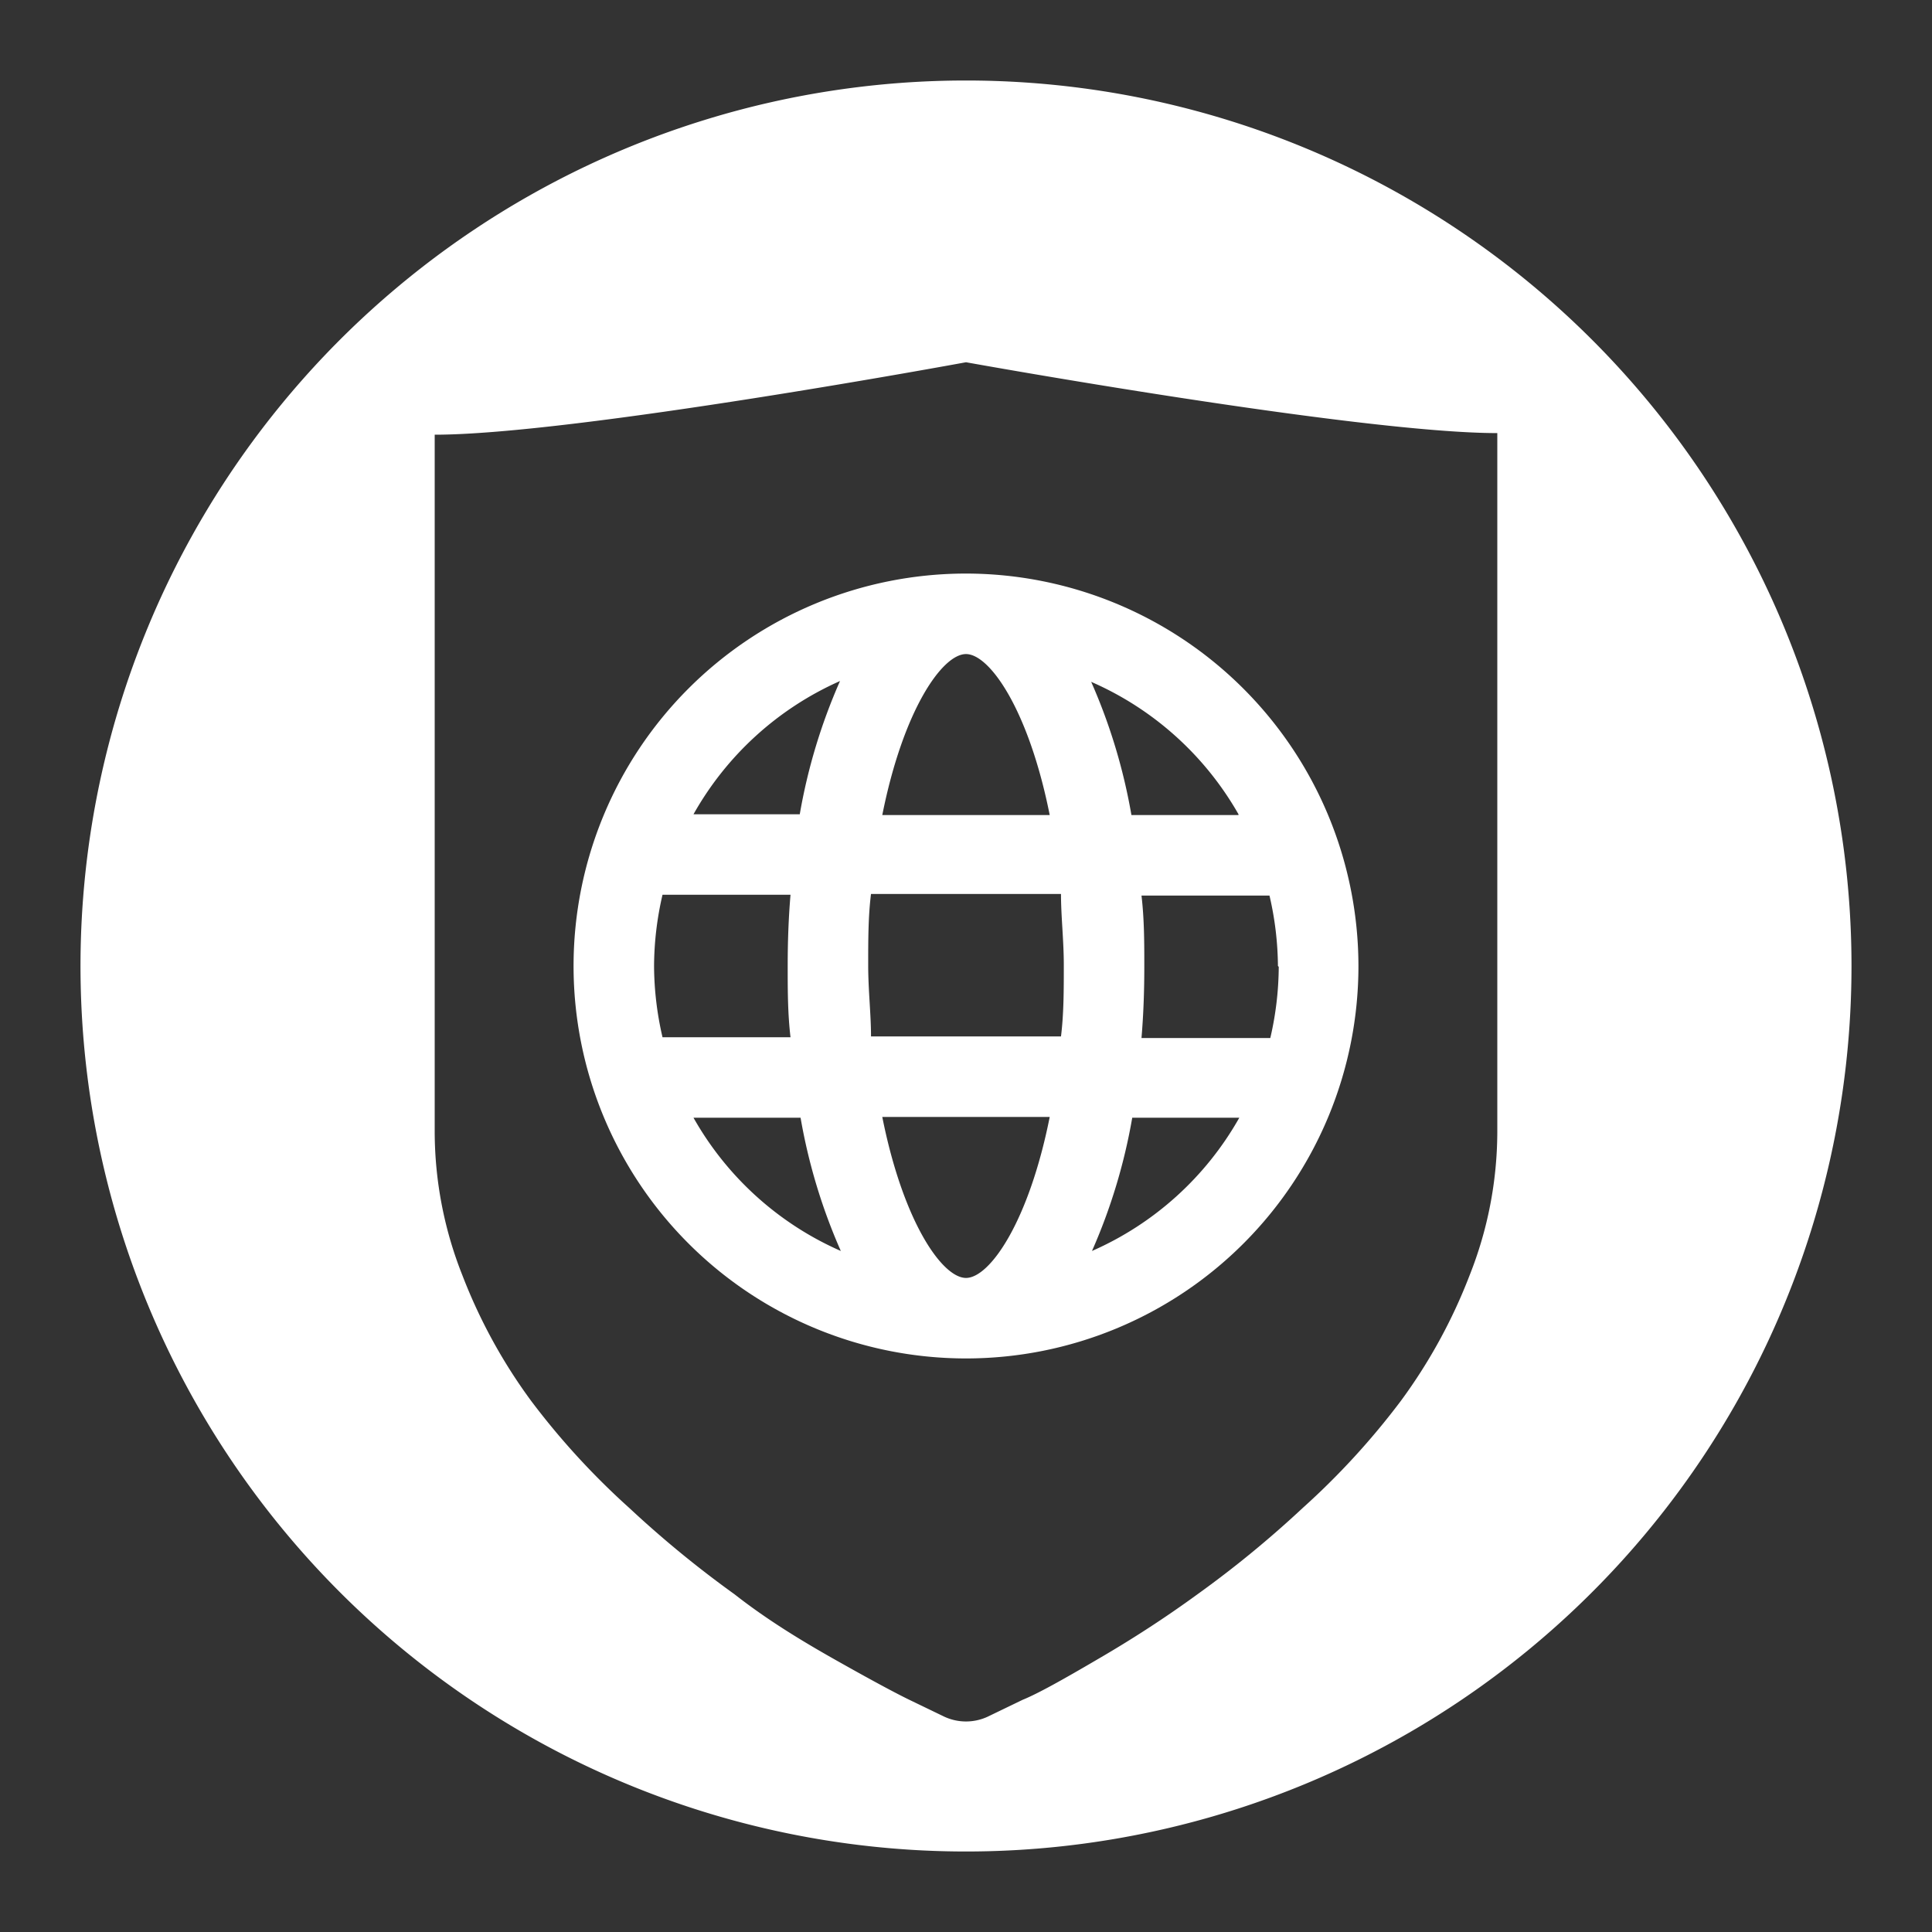 <svg id="Layer_1" data-name="Layer 1" xmlns="http://www.w3.org/2000/svg" viewBox="0 0 48 48"><rect x="0" y="0" width="48" height="48" fill="#333333" stroke="none"/><defs><style>.cls-1{fill:#fff;}</style></defs><title>dnsfilter</title><path class="cls-1" d="M24,14.25A9.75,9.75,0,1,0,33.75,24,9.76,9.76,0,0,0,24,14.25Zm6.77,6H28.11a14.17,14.17,0,0,0-1-3.31A7.8,7.8,0,0,1,30.77,20.23Zm1,3.77a7.94,7.94,0,0,1-.21,1.77H28.36c.05-.59.07-1.18.07-1.77s0-1.18-.07-1.77h3.18A7.94,7.94,0,0,1,31.75,24ZM24,31.75c-.59,0-1.56-1.39-2.08-4h4.16C25.56,30.36,24.59,31.75,24,31.75Zm-2.36-6c0-.56-.07-1.15-.07-1.77s0-1.21.07-1.77h4.72c0,.56.07,1.15.07,1.77s0,1.21-.07,1.77ZM16.25,24a7.94,7.94,0,0,1,.21-1.77h3.18c-.05.59-.07,1.18-.07,1.77s0,1.18.07,1.77H16.46A7.94,7.94,0,0,1,16.25,24ZM24,16.25c.59,0,1.56,1.39,2.08,4H21.92C22.44,17.64,23.41,16.25,24,16.25Zm-3.13.67a14.17,14.17,0,0,0-1,3.31H17.23A7.8,7.8,0,0,1,20.87,16.92ZM17.23,27.77h2.66a14.17,14.17,0,0,0,1,3.31A7.8,7.8,0,0,1,17.23,27.77Zm9.9,3.31a14.17,14.17,0,0,0,1-3.31h2.66A7.8,7.8,0,0,1,27.13,31.08Z"/><path class="cls-1" d="M24,2A22,22,0,1,0,46,24,22,22,0,0,0,24,2ZM37.2,28.14a9.7,9.7,0,0,1-.69,3.55,13.32,13.32,0,0,1-1.71,3.12,18.68,18.68,0,0,1-2.44,2.66,26.42,26.42,0,0,1-2.61,2.14q-1.18.86-2.49,1.62c-.87.51-1.48.85-1.85,1l-.87.42a1.28,1.28,0,0,1-1.08,0l-.87-.42c-.37-.18-1-.52-1.85-1s-1.7-1-2.49-1.62a26.42,26.42,0,0,1-2.61-2.14,18.68,18.68,0,0,1-2.44-2.66,13.32,13.32,0,0,1-1.71-3.12,9.7,9.7,0,0,1-.69-3.55V10.8C14.25,10.8,24,9,24,9s9.75,1.76,13.2,1.76Z"/></svg>